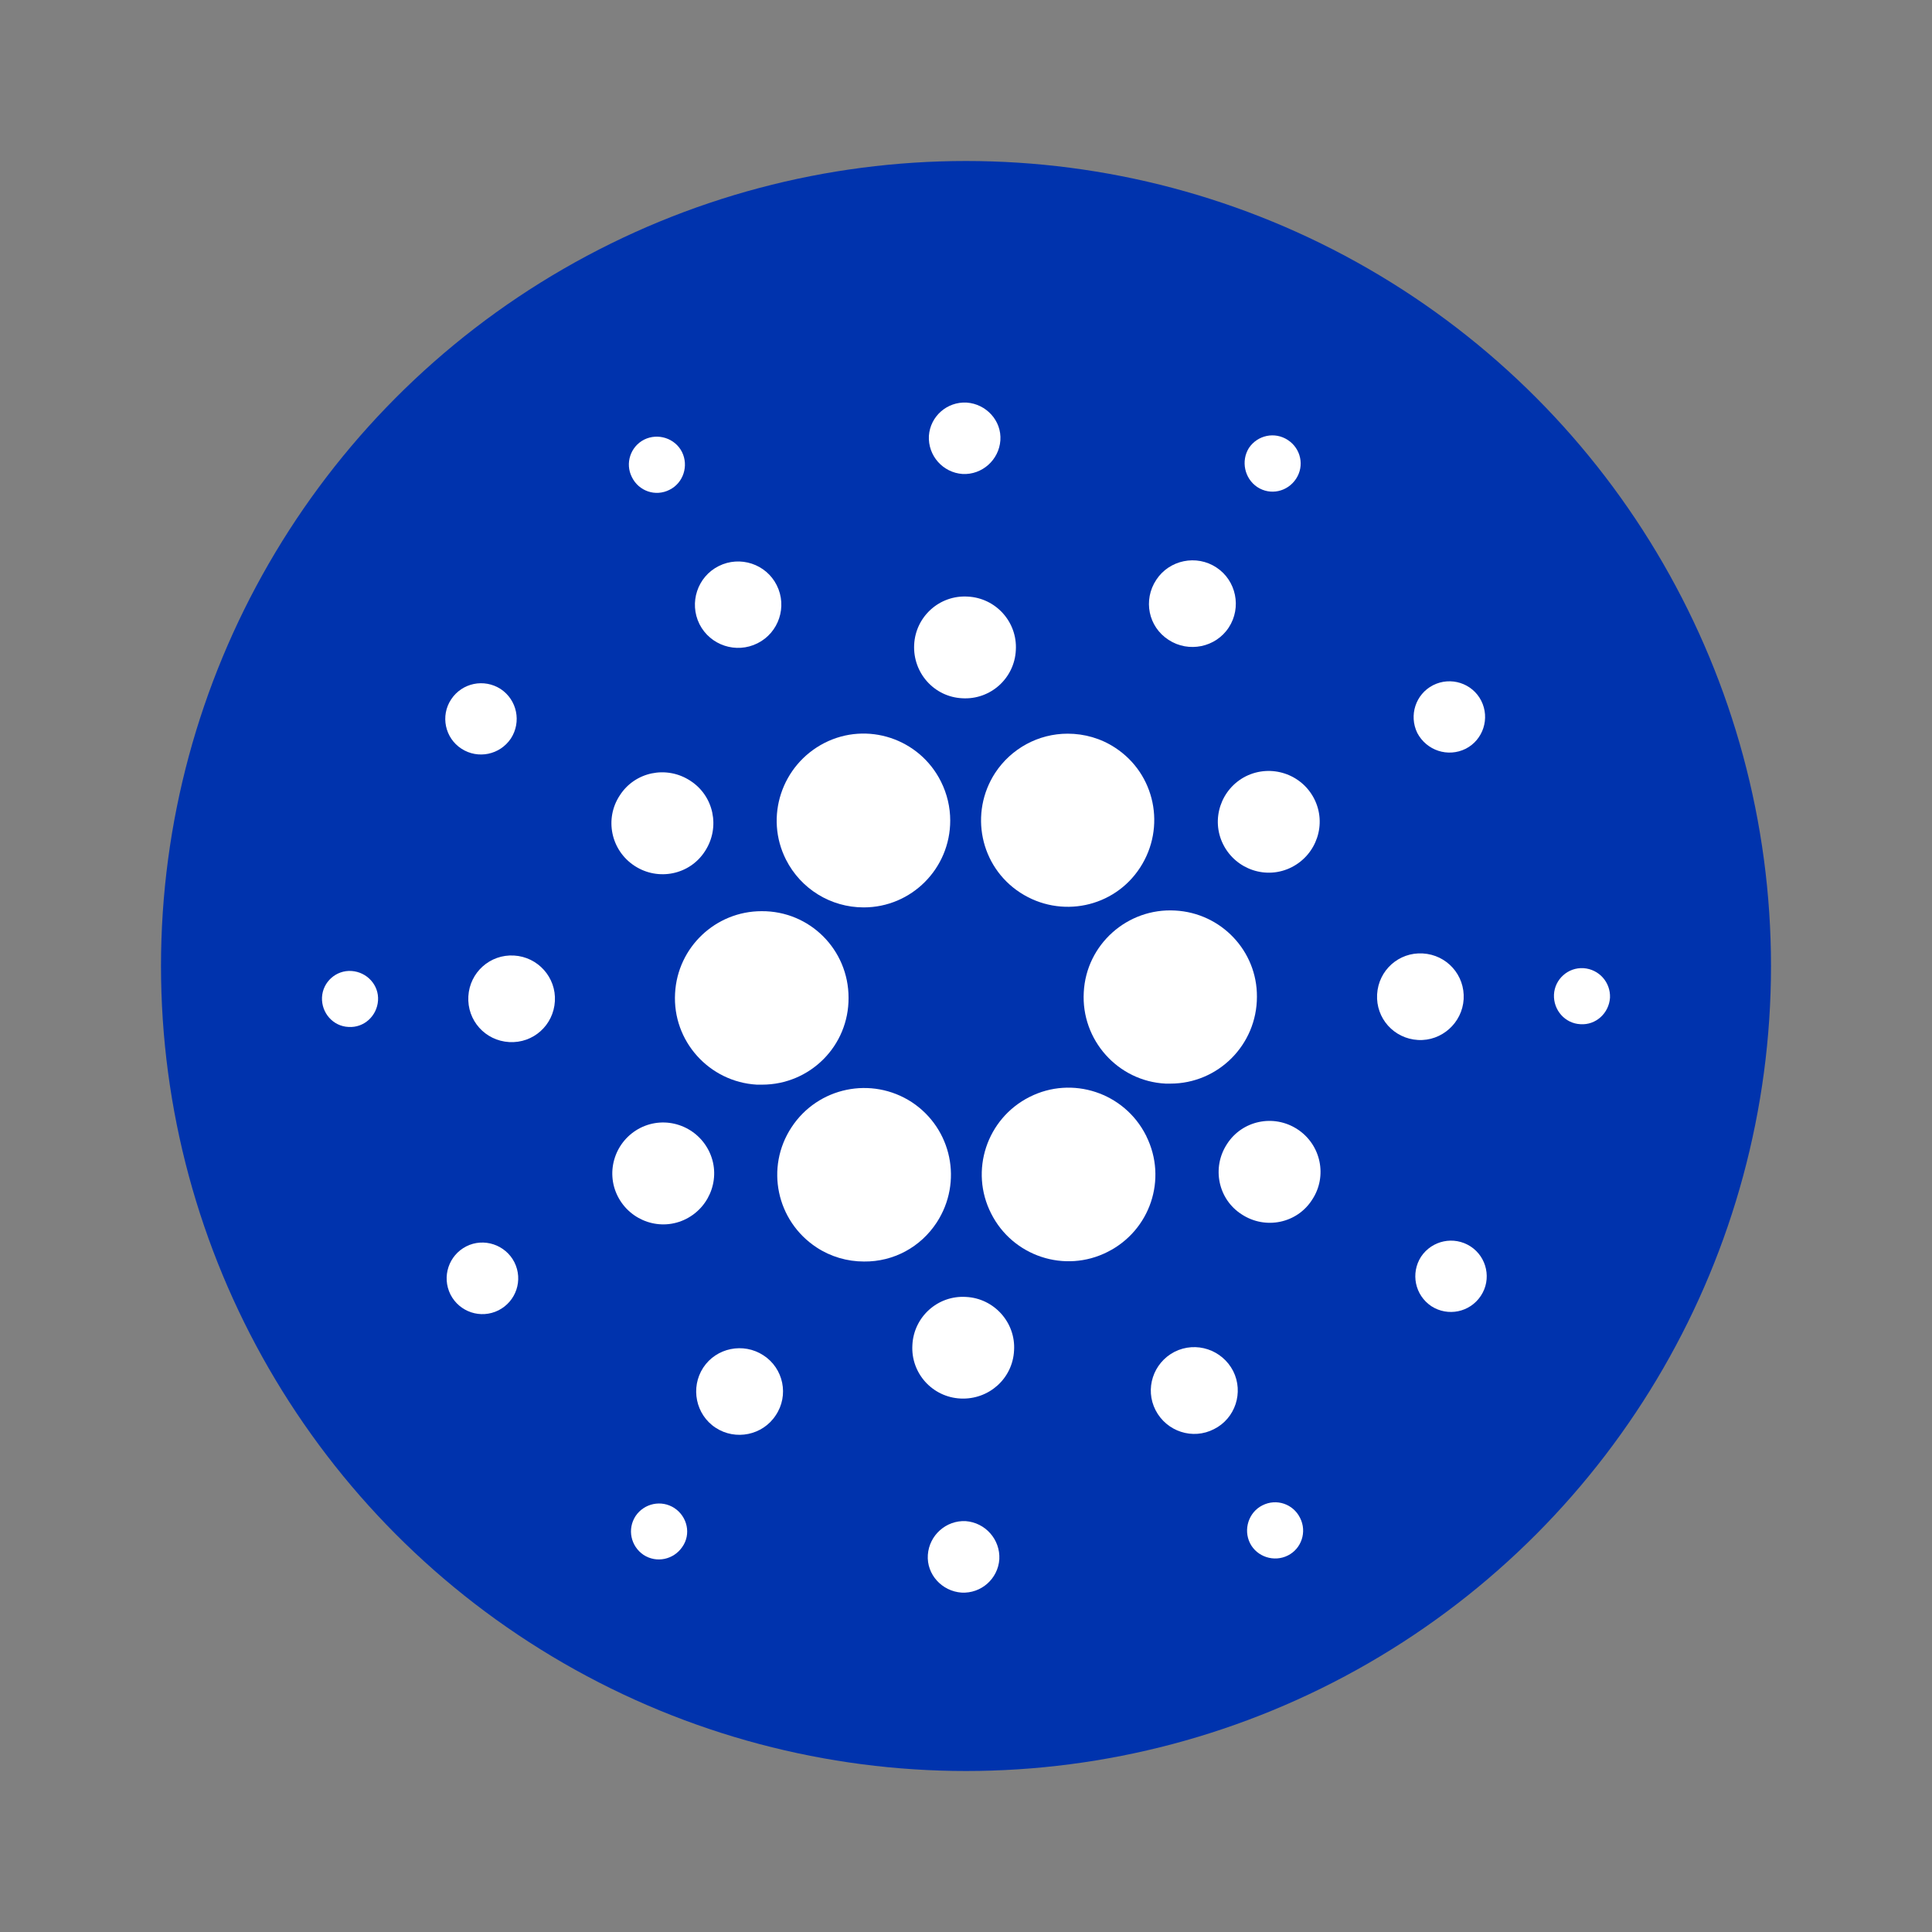 <svg width="24" height="24" viewBox="0 0 24 24" fill="none" xmlns="http://www.w3.org/2000/svg">
<rect x="0" y="0" width="24" height="24" fill="#808080" stroke="none"/>
<circle cx="12" cy="12" r="10" fill="#0033AD"/>
<path d="M8.386 12.339C8.352 12.932 8.809 13.44 9.402 13.474C9.423 13.474 9.444 13.474 9.466 13.474C10.063 13.474 10.545 12.992 10.541 12.394C10.541 11.797 10.059 11.315 9.461 11.319C8.89 11.319 8.416 11.767 8.386 12.339Z" fill="white"/>
<path d="M4.367 12.062C4.175 12.049 4.009 12.198 4 12.39C3.992 12.582 4.137 12.749 4.329 12.757C4.521 12.77 4.683 12.621 4.696 12.429C4.709 12.237 4.559 12.075 4.367 12.062Z" fill="white"/>
<path d="M8.318 6.084C8.489 5.999 8.557 5.786 8.472 5.615C8.386 5.444 8.173 5.376 8.002 5.461C7.832 5.547 7.763 5.756 7.849 5.926C7.934 6.101 8.143 6.174 8.318 6.084C8.318 6.084 8.314 6.084 8.318 6.084Z" fill="white"/>
<path d="M9.41 7.991C9.675 7.859 9.782 7.535 9.649 7.27C9.517 7.006 9.193 6.899 8.928 7.032C8.664 7.164 8.557 7.488 8.689 7.753C8.822 8.017 9.146 8.124 9.41 7.991Z" fill="white"/>
<path d="M5.733 9.301C5.937 9.433 6.21 9.378 6.347 9.173C6.479 8.968 6.424 8.695 6.219 8.559C6.014 8.427 5.741 8.482 5.605 8.687C5.468 8.892 5.528 9.169 5.733 9.301Z" fill="white"/>
<path d="M6.385 11.87C6.087 11.853 5.835 12.079 5.818 12.377C5.801 12.676 6.027 12.928 6.326 12.945C6.624 12.962 6.876 12.736 6.893 12.437C6.91 12.143 6.684 11.887 6.385 11.87Z" fill="white"/>
<path d="M5.792 15.483C5.575 15.594 5.485 15.859 5.596 16.081C5.707 16.298 5.971 16.388 6.193 16.277C6.411 16.166 6.501 15.902 6.39 15.68C6.279 15.462 6.01 15.372 5.792 15.483Z" fill="white"/>
<path d="M7.883 10.756C8.177 10.948 8.57 10.867 8.758 10.573C8.95 10.278 8.868 9.886 8.574 9.698C8.28 9.506 7.887 9.587 7.699 9.881C7.507 10.172 7.589 10.564 7.883 10.756Z" fill="white"/>
<path d="M14.517 7.949C14.765 8.111 15.102 8.043 15.264 7.795C15.426 7.548 15.358 7.211 15.11 7.049C14.863 6.886 14.526 6.955 14.364 7.202C14.197 7.454 14.265 7.787 14.517 7.949Z" fill="white"/>
<path d="M15.618 6.05C15.78 6.157 15.993 6.11 16.1 5.948C16.207 5.786 16.16 5.572 15.998 5.466C15.835 5.359 15.622 5.406 15.515 5.564C15.413 5.726 15.46 5.944 15.618 6.05Z" fill="white"/>
<path d="M14.598 11.311C14.005 11.277 13.493 11.733 13.463 12.326C13.429 12.919 13.886 13.431 14.479 13.461C14.5 13.461 14.522 13.461 14.539 13.461C15.132 13.461 15.614 12.979 15.614 12.382C15.618 11.814 15.17 11.341 14.598 11.311Z" fill="white"/>
<path d="M9.764 10.679C9.948 11.042 10.319 11.272 10.729 11.272C11.322 11.272 11.804 10.79 11.804 10.193C11.804 10.027 11.765 9.86 11.688 9.707C11.42 9.173 10.771 8.96 10.242 9.229C9.709 9.502 9.496 10.15 9.764 10.679Z" fill="white"/>
<path d="M18.208 9.301C18.425 9.19 18.511 8.922 18.4 8.704C18.289 8.486 18.02 8.401 17.802 8.512C17.585 8.623 17.5 8.887 17.606 9.105C17.721 9.323 17.986 9.412 18.208 9.301Z" fill="white"/>
<path d="M15.477 9.643C15.166 9.8 15.038 10.18 15.196 10.492C15.354 10.803 15.733 10.931 16.045 10.773C16.356 10.615 16.484 10.236 16.326 9.924C16.168 9.613 15.789 9.489 15.477 9.643Z" fill="white"/>
<path d="M11.957 5.888C12.2 5.901 12.41 5.713 12.427 5.47C12.444 5.227 12.252 5.018 12.008 5.001C11.765 4.988 11.556 5.171 11.539 5.414C11.526 5.662 11.714 5.871 11.957 5.888Z" fill="white"/>
<path d="M11.953 8.674C12.303 8.695 12.602 8.427 12.619 8.077C12.64 7.727 12.371 7.428 12.021 7.411C11.671 7.39 11.373 7.659 11.356 8.009C11.339 8.358 11.603 8.657 11.953 8.674Z" fill="white"/>
<path d="M8.523 15.142C8.834 14.984 8.962 14.604 8.804 14.293C8.646 13.982 8.267 13.854 7.955 14.011C7.644 14.169 7.516 14.549 7.674 14.861C7.832 15.172 8.211 15.3 8.523 15.142Z" fill="white"/>
<path d="M12.363 9.6C12.038 10.099 12.175 10.765 12.674 11.089C13.173 11.413 13.839 11.277 14.163 10.777C14.487 10.278 14.351 9.613 13.852 9.288C13.677 9.173 13.472 9.114 13.263 9.114C12.9 9.114 12.563 9.297 12.363 9.6Z" fill="white"/>
<path d="M14.236 14.105C13.967 13.572 13.318 13.359 12.789 13.627C12.256 13.896 12.043 14.545 12.312 15.074C12.58 15.607 13.229 15.82 13.758 15.552C14.287 15.287 14.505 14.647 14.24 14.114C14.24 14.11 14.24 14.11 14.236 14.105Z" fill="white"/>
<path d="M16.117 14.028C15.823 13.836 15.43 13.918 15.242 14.212C15.05 14.506 15.132 14.899 15.426 15.086C15.72 15.278 16.113 15.197 16.3 14.903C16.492 14.613 16.411 14.22 16.117 14.028Z" fill="white"/>
<path d="M18.182 12.412C18.199 12.113 17.973 11.861 17.674 11.844C17.376 11.827 17.124 12.053 17.107 12.352C17.09 12.65 17.316 12.902 17.615 12.919C17.909 12.936 18.165 12.706 18.182 12.412Z" fill="white"/>
<path d="M19.671 12.027C19.479 12.015 19.313 12.164 19.304 12.356C19.296 12.548 19.441 12.714 19.633 12.723C19.825 12.736 19.987 12.586 20 12.394C20.008 12.202 19.863 12.04 19.671 12.027Z" fill="white"/>
<path d="M18.267 15.483C18.062 15.351 17.79 15.407 17.653 15.611C17.521 15.816 17.576 16.089 17.781 16.226C17.986 16.358 18.259 16.303 18.395 16.098C18.532 15.893 18.472 15.616 18.267 15.483Z" fill="white"/>
<path d="M8.378 18.734C8.216 18.628 8.002 18.675 7.896 18.832C7.789 18.995 7.836 19.208 7.994 19.315C8.156 19.421 8.369 19.374 8.476 19.216C8.587 19.059 8.54 18.841 8.378 18.734Z" fill="white"/>
<path d="M15.682 18.7C15.511 18.786 15.443 18.999 15.528 19.17C15.614 19.34 15.827 19.409 15.998 19.323C16.168 19.238 16.237 19.029 16.151 18.858C16.066 18.683 15.857 18.611 15.682 18.7C15.682 18.7 15.686 18.7 15.682 18.7Z" fill="white"/>
<path d="M11.637 15.185C11.962 14.685 11.825 14.02 11.326 13.691C10.827 13.367 10.161 13.504 9.833 14.003C9.504 14.502 9.645 15.168 10.144 15.496C10.319 15.611 10.524 15.671 10.733 15.671C11.1 15.675 11.437 15.492 11.637 15.185Z" fill="white"/>
<path d="M9.483 16.836C9.235 16.674 8.898 16.742 8.736 16.989C8.574 17.237 8.642 17.574 8.89 17.736C9.137 17.898 9.474 17.83 9.636 17.582C9.803 17.335 9.734 16.998 9.483 16.836Z" fill="white"/>
<path d="M11.996 18.896C11.753 18.884 11.543 19.071 11.526 19.315C11.509 19.558 11.701 19.767 11.945 19.784C12.188 19.797 12.397 19.613 12.414 19.37C12.427 19.123 12.239 18.914 11.996 18.896Z" fill="white"/>
<path d="M12 16.111C11.65 16.089 11.351 16.358 11.334 16.708C11.313 17.058 11.582 17.356 11.932 17.373C12.282 17.39 12.58 17.126 12.597 16.776C12.619 16.43 12.35 16.128 12 16.111Z" fill="white"/>
<path d="M14.59 16.793C14.325 16.93 14.219 17.254 14.355 17.518C14.492 17.783 14.816 17.89 15.081 17.753C15.345 17.621 15.452 17.297 15.319 17.032C15.183 16.767 14.859 16.657 14.59 16.793Z" fill="white"/>
</svg>
